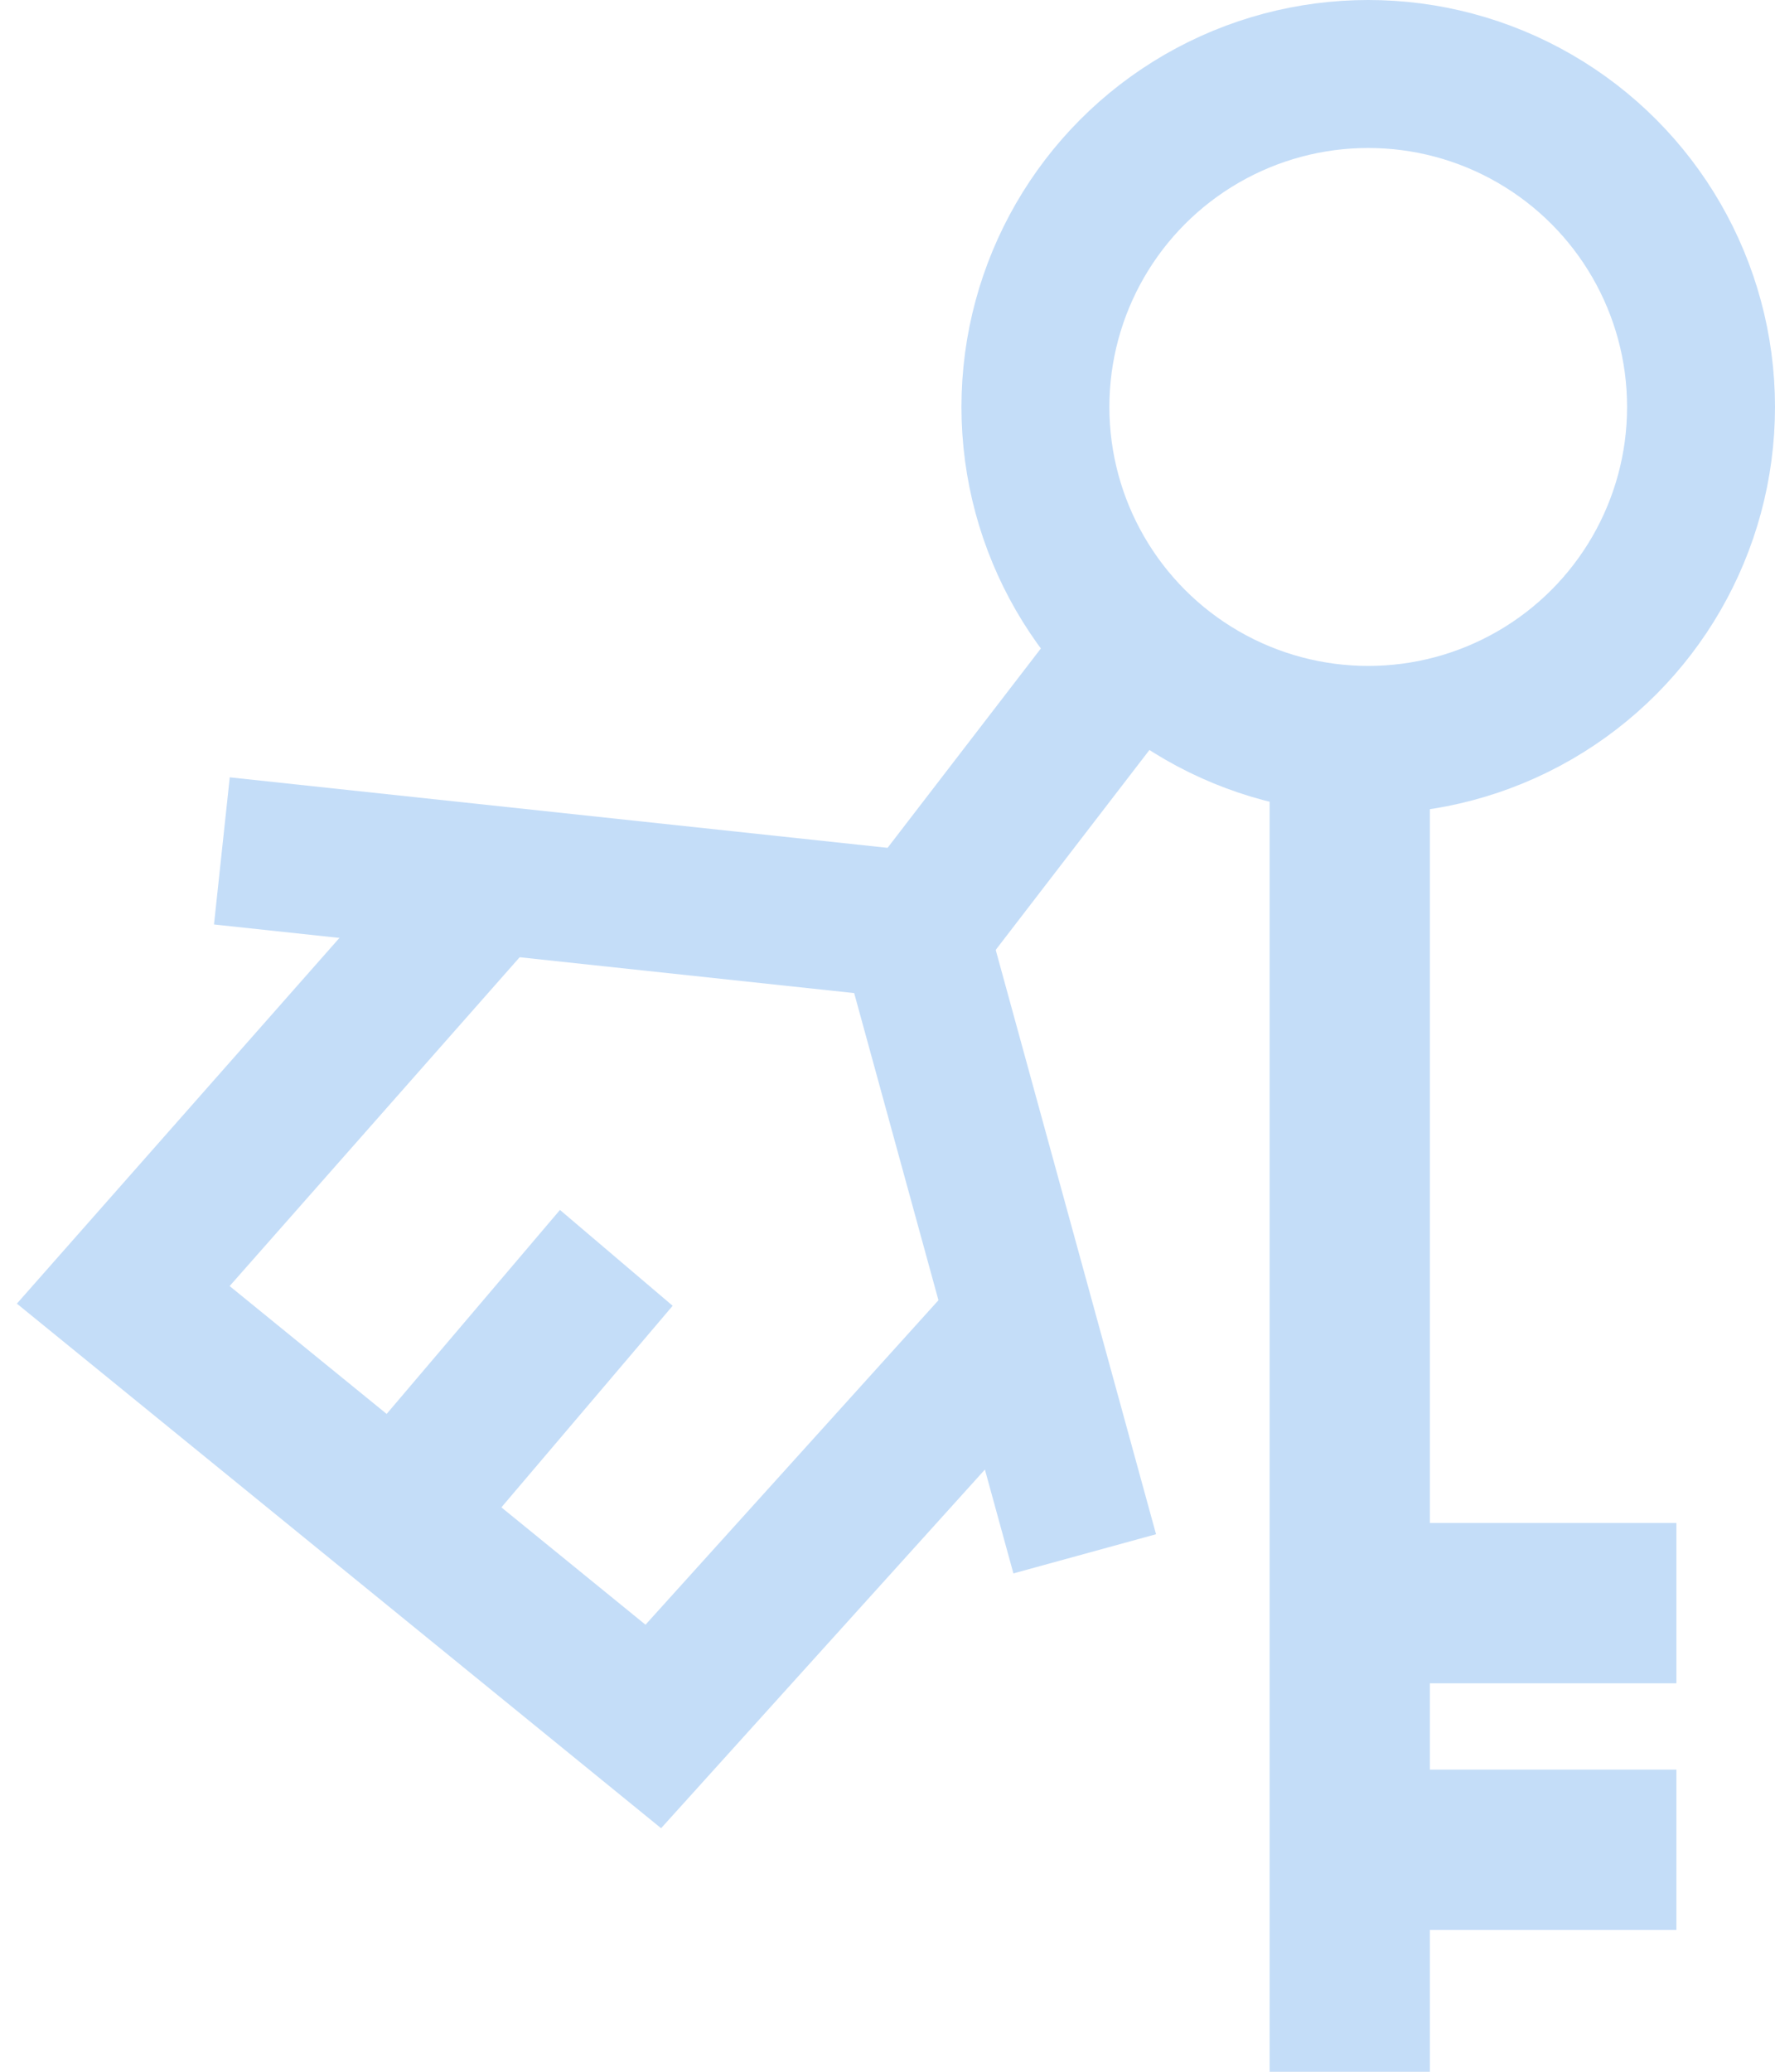 <svg width="72" height="84" viewBox="0 0 72 84" fill="none" xmlns="http://www.w3.org/2000/svg">
<path d="M68 65H55" stroke="#C4DDF8" stroke-width="6.5"/>
<path d="M54.75 32V84" stroke="#C4DDF8" stroke-width="6.5"/>
<path d="M25 51L16.5 61" stroke="#C4DDF8" stroke-width="6"/>
<path d="M20 35.5L5 52.5L26.5 70L40.5 54.5" stroke="#C4DDF8" stroke-width="6"/>
<path d="M9 34.5L37 37.5L44 63" stroke="#C4DDF8" stroke-width="6"/>
<circle cx="55.5" cy="16.5" r="13.5" stroke="#C4DDF8" stroke-width="6"/>
<path d="M68 75H55" stroke="#C4DDF8" stroke-width="6.5"/>
<path d="M37 38L47 25" stroke="#C4DDF8" stroke-width="6"/>
</svg>
